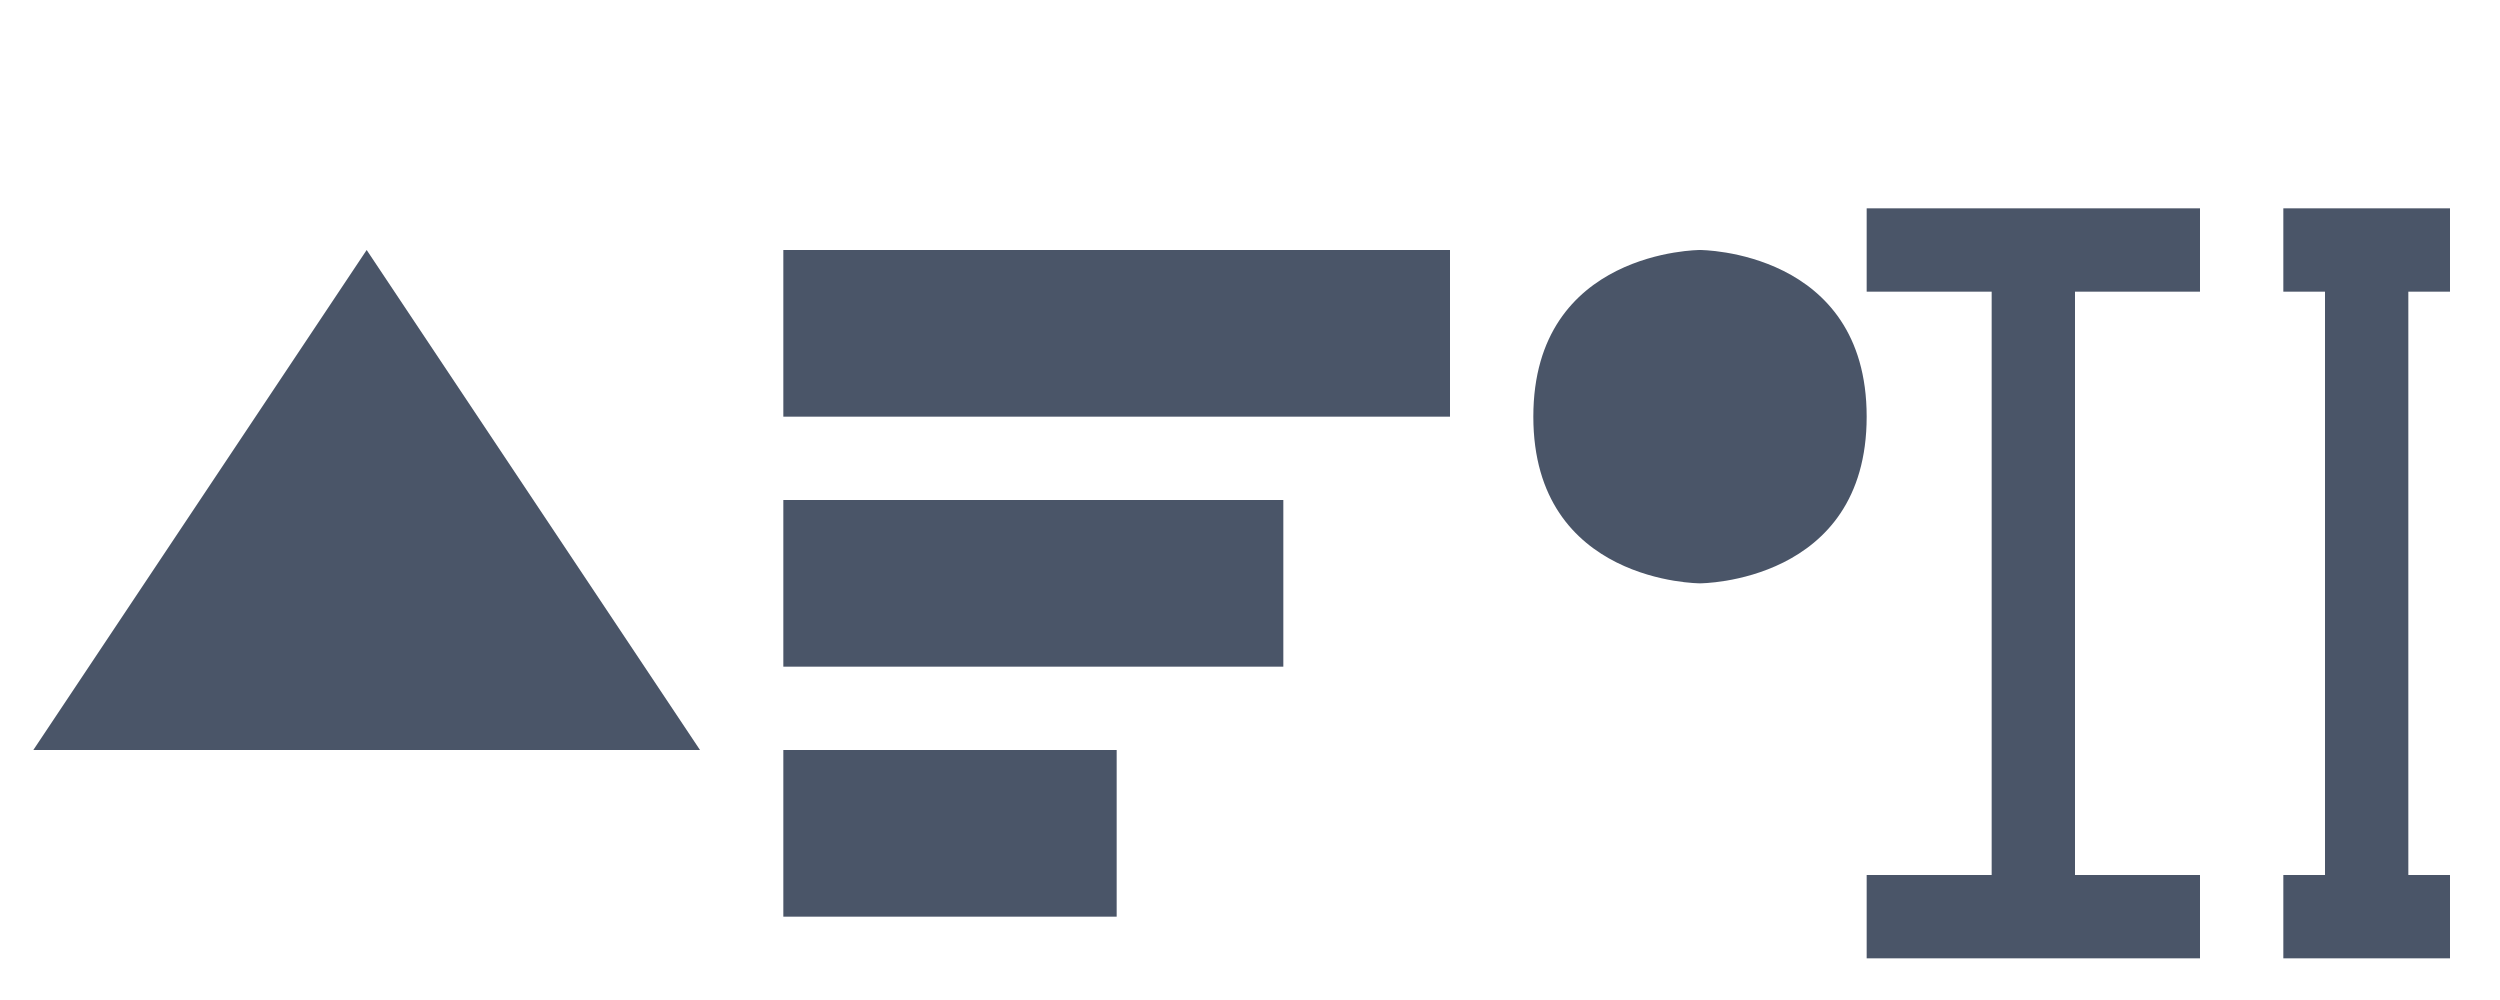<svg width="150" height="60" viewBox="0 0 150 60" fill="none" xmlns="http://www.w3.org/2000/svg">
  <path d="M22 15L42 45H2L22 15Z" fill="#4A5568"/>
  <path d="M47 15H87V25H47V15Z" fill="#4A5568"/>
  <path d="M47 30H77V40H47V30Z" fill="#4A5568"/>
  <path d="M47 45H67V55H47V45Z" fill="#4A5568"/>
  <path d="M102 15C102 15 92 15 92 25C92 35 102 35 102 35C102 35 112 35 112 25C112 15 102 15 102 15Z" fill="#4A5568"/>
  <path d="M122 15V55M122 15H132M122 15H112M122 55H132M122 55H112" stroke="#4A5568" stroke-width="5"/>
  <path d="M142 15V55M142 15H147M142 15H137M142 55H147M142 55H137" stroke="#4A5568" stroke-width="5"/>
</svg>
